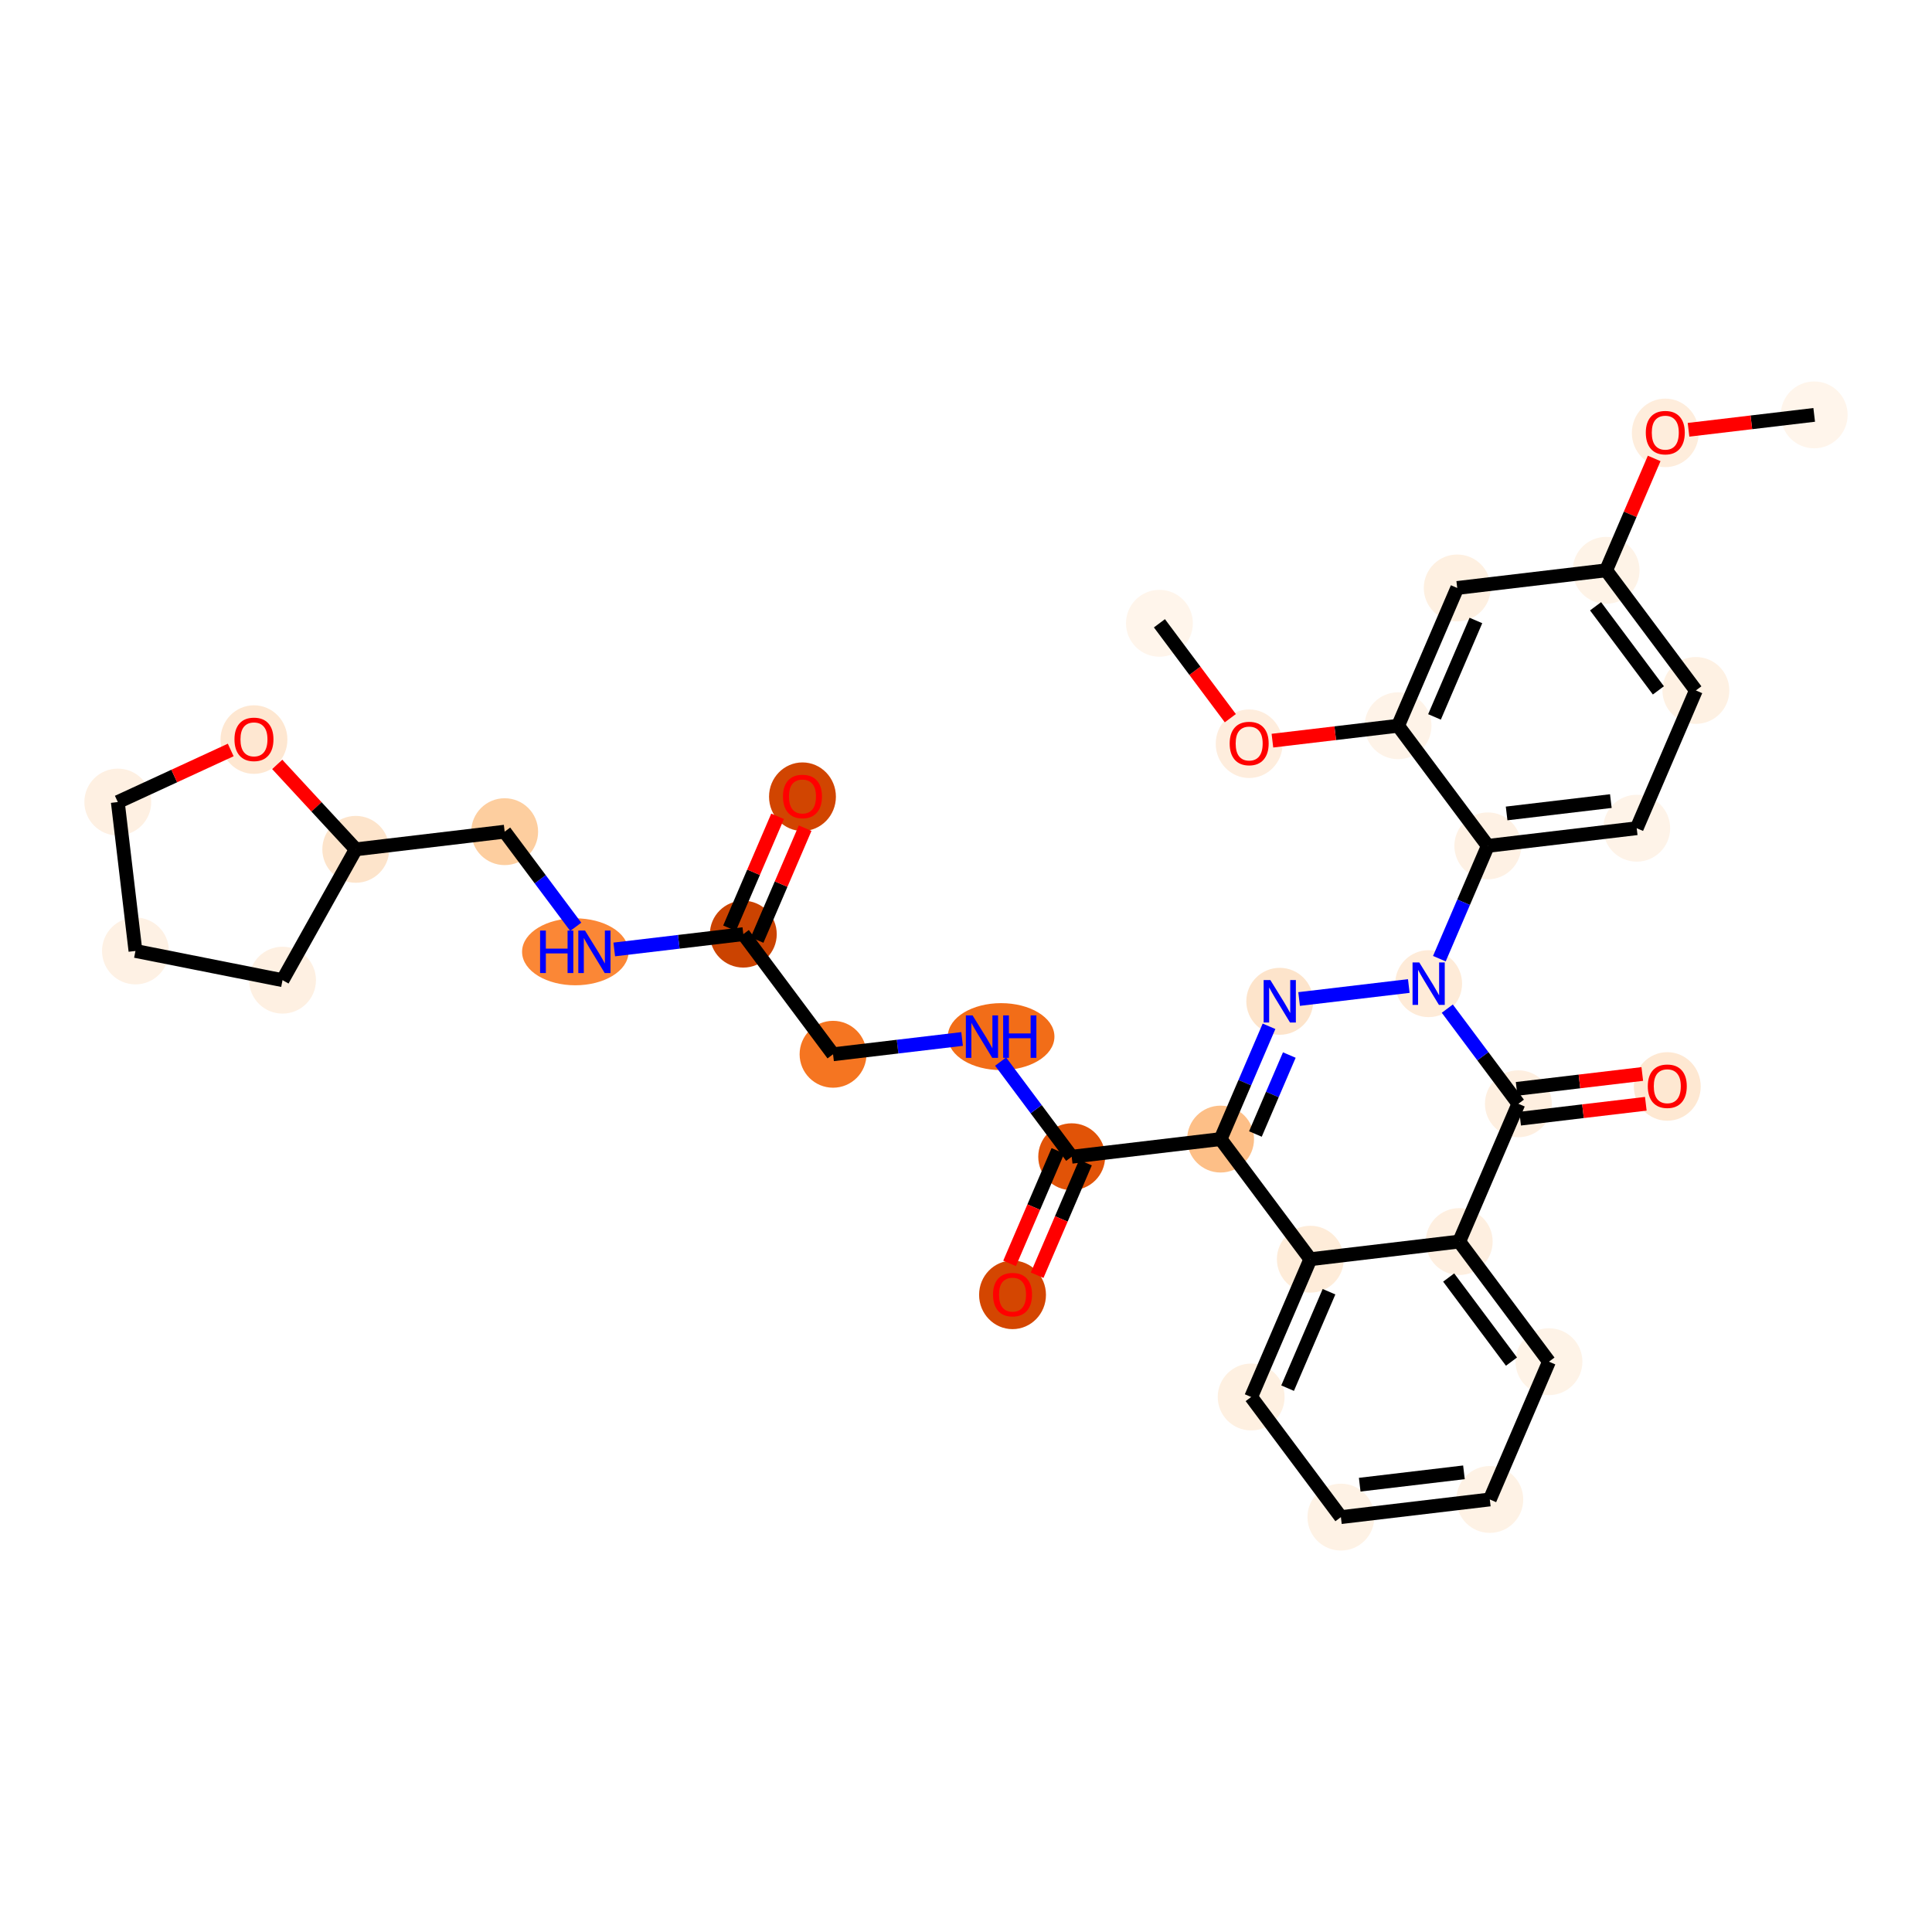 <?xml version='1.0' encoding='iso-8859-1'?>
<svg version='1.1' baseProfile='full'
              xmlns='http://www.w3.org/2000/svg'
                      xmlns:rdkit='http://www.rdkit.org/xml'
                      xmlns:xlink='http://www.w3.org/1999/xlink'
                  xml:space='preserve'
width='280px' height='280px' viewBox='0 0 280 280'>
<!-- END OF HEADER -->
<rect style='opacity:1.0;fill:#FFFFFF;stroke:none' width='280' height='280' x='0' y='0'> </rect>
<ellipse cx='262.927' cy='60.128' rx='4.346' ry='4.346'  style='fill:#FFF5EB;fill-rule:evenodd;stroke:#FFF5EB;stroke-width:1.0px;stroke-linecap:butt;stroke-linejoin:miter;stroke-opacity:1' />
<ellipse cx='241.347' cy='62.735' rx='4.346' ry='4.468'  style='fill:#FEEDDC;fill-rule:evenodd;stroke:#FEEDDC;stroke-width:1.0px;stroke-linecap:butt;stroke-linejoin:miter;stroke-opacity:1' />
<ellipse cx='232.773' cy='82.655' rx='4.346' ry='4.346'  style='fill:#FEF3E7;fill-rule:evenodd;stroke:#FEF3E7;stroke-width:1.0px;stroke-linecap:butt;stroke-linejoin:miter;stroke-opacity:1' />
<ellipse cx='245.779' cy='100.064' rx='4.346' ry='4.346'  style='fill:#FEF1E3;fill-rule:evenodd;stroke:#FEF1E3;stroke-width:1.0px;stroke-linecap:butt;stroke-linejoin:miter;stroke-opacity:1' />
<ellipse cx='237.205' cy='120.032' rx='4.346' ry='4.346'  style='fill:#FEF3E8;fill-rule:evenodd;stroke:#FEF3E8;stroke-width:1.0px;stroke-linecap:butt;stroke-linejoin:miter;stroke-opacity:1' />
<ellipse cx='215.625' cy='122.591' rx='4.346' ry='4.346'  style='fill:#FEF1E4;fill-rule:evenodd;stroke:#FEF1E4;stroke-width:1.0px;stroke-linecap:butt;stroke-linejoin:miter;stroke-opacity:1' />
<ellipse cx='207.051' cy='142.559' rx='4.346' ry='4.352'  style='fill:#FEEBD8;fill-rule:evenodd;stroke:#FEEBD8;stroke-width:1.0px;stroke-linecap:butt;stroke-linejoin:miter;stroke-opacity:1' />
<ellipse cx='185.471' cy='145.117' rx='4.346' ry='4.352'  style='fill:#FDE4CB;fill-rule:evenodd;stroke:#FDE4CB;stroke-width:1.0px;stroke-linecap:butt;stroke-linejoin:miter;stroke-opacity:1' />
<ellipse cx='176.897' cy='165.085' rx='4.346' ry='4.346'  style='fill:#FDBF87;fill-rule:evenodd;stroke:#FDBF87;stroke-width:1.0px;stroke-linecap:butt;stroke-linejoin:miter;stroke-opacity:1' />
<ellipse cx='155.317' cy='167.644' rx='4.346' ry='4.346'  style='fill:#E15307;fill-rule:evenodd;stroke:#E15307;stroke-width:1.0px;stroke-linecap:butt;stroke-linejoin:miter;stroke-opacity:1' />
<ellipse cx='146.743' cy='187.66' rx='4.346' ry='4.468'  style='fill:#D44601;fill-rule:evenodd;stroke:#D44601;stroke-width:1.0px;stroke-linecap:butt;stroke-linejoin:miter;stroke-opacity:1' />
<ellipse cx='145.089' cy='150.235' rx='7.228' ry='4.352'  style='fill:#F26D18;fill-rule:evenodd;stroke:#F26D18;stroke-width:1.0px;stroke-linecap:butt;stroke-linejoin:miter;stroke-opacity:1' />
<ellipse cx='120.732' cy='152.793' rx='4.346' ry='4.346'  style='fill:#F57521;fill-rule:evenodd;stroke:#F57521;stroke-width:1.0px;stroke-linecap:butt;stroke-linejoin:miter;stroke-opacity:1' />
<ellipse cx='107.726' cy='135.384' rx='4.346' ry='4.346'  style='fill:#CB4301;fill-rule:evenodd;stroke:#CB4301;stroke-width:1.0px;stroke-linecap:butt;stroke-linejoin:miter;stroke-opacity:1' />
<ellipse cx='116.3' cy='115.464' rx='4.346' ry='4.468'  style='fill:#D14501;fill-rule:evenodd;stroke:#D14501;stroke-width:1.0px;stroke-linecap:butt;stroke-linejoin:miter;stroke-opacity:1' />
<ellipse cx='83.378' cy='137.943' rx='7.216' ry='4.352'  style='fill:#FB8736;fill-rule:evenodd;stroke:#FB8736;stroke-width:1.0px;stroke-linecap:butt;stroke-linejoin:miter;stroke-opacity:1' />
<ellipse cx='73.14' cy='120.533' rx='4.346' ry='4.346'  style='fill:#FDCE9F;fill-rule:evenodd;stroke:#FDCE9F;stroke-width:1.0px;stroke-linecap:butt;stroke-linejoin:miter;stroke-opacity:1' />
<ellipse cx='51.561' cy='123.092' rx='4.346' ry='4.346'  style='fill:#FDE4CB;fill-rule:evenodd;stroke:#FDE4CB;stroke-width:1.0px;stroke-linecap:butt;stroke-linejoin:miter;stroke-opacity:1' />
<ellipse cx='40.946' cy='142.054' rx='4.346' ry='4.346'  style='fill:#FEF0E2;fill-rule:evenodd;stroke:#FEF0E2;stroke-width:1.0px;stroke-linecap:butt;stroke-linejoin:miter;stroke-opacity:1' />
<ellipse cx='19.632' cy='137.819' rx='4.346' ry='4.346'  style='fill:#FEF1E4;fill-rule:evenodd;stroke:#FEF1E4;stroke-width:1.0px;stroke-linecap:butt;stroke-linejoin:miter;stroke-opacity:1' />
<ellipse cx='17.073' cy='116.24' rx='4.346' ry='4.346'  style='fill:#FEF0E2;fill-rule:evenodd;stroke:#FEF0E2;stroke-width:1.0px;stroke-linecap:butt;stroke-linejoin:miter;stroke-opacity:1' />
<ellipse cx='36.806' cy='107.185' rx='4.346' ry='4.468'  style='fill:#FEE7D1;fill-rule:evenodd;stroke:#FEE7D1;stroke-width:1.0px;stroke-linecap:butt;stroke-linejoin:miter;stroke-opacity:1' />
<ellipse cx='189.903' cy='182.495' rx='4.346' ry='4.346'  style='fill:#FEECD9;fill-rule:evenodd;stroke:#FEECD9;stroke-width:1.0px;stroke-linecap:butt;stroke-linejoin:miter;stroke-opacity:1' />
<ellipse cx='181.329' cy='202.463' rx='4.346' ry='4.346'  style='fill:#FEF0E1;fill-rule:evenodd;stroke:#FEF0E1;stroke-width:1.0px;stroke-linecap:butt;stroke-linejoin:miter;stroke-opacity:1' />
<ellipse cx='194.334' cy='219.872' rx='4.346' ry='4.346'  style='fill:#FEF2E5;fill-rule:evenodd;stroke:#FEF2E5;stroke-width:1.0px;stroke-linecap:butt;stroke-linejoin:miter;stroke-opacity:1' />
<ellipse cx='215.914' cy='217.313' rx='4.346' ry='4.346'  style='fill:#FEF2E5;fill-rule:evenodd;stroke:#FEF2E5;stroke-width:1.0px;stroke-linecap:butt;stroke-linejoin:miter;stroke-opacity:1' />
<ellipse cx='224.488' cy='197.345' rx='4.346' ry='4.346'  style='fill:#FEF3E7;fill-rule:evenodd;stroke:#FEF3E7;stroke-width:1.0px;stroke-linecap:butt;stroke-linejoin:miter;stroke-opacity:1' />
<ellipse cx='211.482' cy='179.936' rx='4.346' ry='4.346'  style='fill:#FEEFE0;fill-rule:evenodd;stroke:#FEEFE0;stroke-width:1.0px;stroke-linecap:butt;stroke-linejoin:miter;stroke-opacity:1' />
<ellipse cx='220.056' cy='159.968' rx='4.346' ry='4.346'  style='fill:#FEEFE0;fill-rule:evenodd;stroke:#FEEFE0;stroke-width:1.0px;stroke-linecap:butt;stroke-linejoin:miter;stroke-opacity:1' />
<ellipse cx='241.636' cy='157.457' rx='4.346' ry='4.468'  style='fill:#FEE8D2;fill-rule:evenodd;stroke:#FEE8D2;stroke-width:1.0px;stroke-linecap:butt;stroke-linejoin:miter;stroke-opacity:1' />
<ellipse cx='202.619' cy='105.181' rx='4.346' ry='4.346'  style='fill:#FEF3E8;fill-rule:evenodd;stroke:#FEF3E8;stroke-width:1.0px;stroke-linecap:butt;stroke-linejoin:miter;stroke-opacity:1' />
<ellipse cx='181.039' cy='107.788' rx='4.346' ry='4.468'  style='fill:#FEEDDD;fill-rule:evenodd;stroke:#FEEDDD;stroke-width:1.0px;stroke-linecap:butt;stroke-linejoin:miter;stroke-opacity:1' />
<ellipse cx='168.033' cy='90.331' rx='4.346' ry='4.346'  style='fill:#FFF5EB;fill-rule:evenodd;stroke:#FFF5EB;stroke-width:1.0px;stroke-linecap:butt;stroke-linejoin:miter;stroke-opacity:1' />
<ellipse cx='211.193' cy='85.213' rx='4.346' ry='4.346'  style='fill:#FEF0E1;fill-rule:evenodd;stroke:#FEF0E1;stroke-width:1.0px;stroke-linecap:butt;stroke-linejoin:miter;stroke-opacity:1' />
<path class='bond-0 atom-0 atom-1' d='M 262.927,60.128 L 253.821,61.208' style='fill:none;fill-rule:evenodd;stroke:#000000;stroke-width:2.0px;stroke-linecap:butt;stroke-linejoin:miter;stroke-opacity:1' />
<path class='bond-0 atom-0 atom-1' d='M 253.821,61.208 L 244.715,62.288' style='fill:none;fill-rule:evenodd;stroke:#FF0000;stroke-width:2.0px;stroke-linecap:butt;stroke-linejoin:miter;stroke-opacity:1' />
<path class='bond-1 atom-1 atom-2' d='M 239.736,66.438 L 236.255,74.546' style='fill:none;fill-rule:evenodd;stroke:#FF0000;stroke-width:2.0px;stroke-linecap:butt;stroke-linejoin:miter;stroke-opacity:1' />
<path class='bond-1 atom-1 atom-2' d='M 236.255,74.546 L 232.773,82.655' style='fill:none;fill-rule:evenodd;stroke:#000000;stroke-width:2.0px;stroke-linecap:butt;stroke-linejoin:miter;stroke-opacity:1' />
<path class='bond-2 atom-2 atom-3' d='M 232.773,82.655 L 245.779,100.064' style='fill:none;fill-rule:evenodd;stroke:#000000;stroke-width:2.0px;stroke-linecap:butt;stroke-linejoin:miter;stroke-opacity:1' />
<path class='bond-2 atom-2 atom-3' d='M 231.242,87.867 L 240.346,100.054' style='fill:none;fill-rule:evenodd;stroke:#000000;stroke-width:2.0px;stroke-linecap:butt;stroke-linejoin:miter;stroke-opacity:1' />
<path class='bond-33 atom-33 atom-2' d='M 211.193,85.213 L 232.773,82.655' style='fill:none;fill-rule:evenodd;stroke:#000000;stroke-width:2.0px;stroke-linecap:butt;stroke-linejoin:miter;stroke-opacity:1' />
<path class='bond-3 atom-3 atom-4' d='M 245.779,100.064 L 237.205,120.032' style='fill:none;fill-rule:evenodd;stroke:#000000;stroke-width:2.0px;stroke-linecap:butt;stroke-linejoin:miter;stroke-opacity:1' />
<path class='bond-4 atom-4 atom-5' d='M 237.205,120.032 L 215.625,122.591' style='fill:none;fill-rule:evenodd;stroke:#000000;stroke-width:2.0px;stroke-linecap:butt;stroke-linejoin:miter;stroke-opacity:1' />
<path class='bond-4 atom-4 atom-5' d='M 233.456,116.1 L 218.35,117.891' style='fill:none;fill-rule:evenodd;stroke:#000000;stroke-width:2.0px;stroke-linecap:butt;stroke-linejoin:miter;stroke-opacity:1' />
<path class='bond-5 atom-5 atom-6' d='M 215.625,122.591 L 212.115,130.765' style='fill:none;fill-rule:evenodd;stroke:#000000;stroke-width:2.0px;stroke-linecap:butt;stroke-linejoin:miter;stroke-opacity:1' />
<path class='bond-5 atom-5 atom-6' d='M 212.115,130.765 L 208.605,138.938' style='fill:none;fill-rule:evenodd;stroke:#0000FF;stroke-width:2.0px;stroke-linecap:butt;stroke-linejoin:miter;stroke-opacity:1' />
<path class='bond-29 atom-5 atom-30' d='M 215.625,122.591 L 202.619,105.181' style='fill:none;fill-rule:evenodd;stroke:#000000;stroke-width:2.0px;stroke-linecap:butt;stroke-linejoin:miter;stroke-opacity:1' />
<path class='bond-6 atom-6 atom-7' d='M 204.174,142.9 L 188.276,144.785' style='fill:none;fill-rule:evenodd;stroke:#0000FF;stroke-width:2.0px;stroke-linecap:butt;stroke-linejoin:miter;stroke-opacity:1' />
<path class='bond-34 atom-28 atom-6' d='M 220.056,159.968 L 214.906,153.073' style='fill:none;fill-rule:evenodd;stroke:#000000;stroke-width:2.0px;stroke-linecap:butt;stroke-linejoin:miter;stroke-opacity:1' />
<path class='bond-34 atom-28 atom-6' d='M 214.906,153.073 L 209.755,146.179' style='fill:none;fill-rule:evenodd;stroke:#0000FF;stroke-width:2.0px;stroke-linecap:butt;stroke-linejoin:miter;stroke-opacity:1' />
<path class='bond-7 atom-7 atom-8' d='M 183.916,148.738 L 180.407,156.911' style='fill:none;fill-rule:evenodd;stroke:#0000FF;stroke-width:2.0px;stroke-linecap:butt;stroke-linejoin:miter;stroke-opacity:1' />
<path class='bond-7 atom-7 atom-8' d='M 180.407,156.911 L 176.897,165.085' style='fill:none;fill-rule:evenodd;stroke:#000000;stroke-width:2.0px;stroke-linecap:butt;stroke-linejoin:miter;stroke-opacity:1' />
<path class='bond-7 atom-7 atom-8' d='M 186.857,152.905 L 184.4,158.626' style='fill:none;fill-rule:evenodd;stroke:#0000FF;stroke-width:2.0px;stroke-linecap:butt;stroke-linejoin:miter;stroke-opacity:1' />
<path class='bond-7 atom-7 atom-8' d='M 184.4,158.626 L 181.943,164.348' style='fill:none;fill-rule:evenodd;stroke:#000000;stroke-width:2.0px;stroke-linecap:butt;stroke-linejoin:miter;stroke-opacity:1' />
<path class='bond-8 atom-8 atom-9' d='M 176.897,165.085 L 155.317,167.644' style='fill:none;fill-rule:evenodd;stroke:#000000;stroke-width:2.0px;stroke-linecap:butt;stroke-linejoin:miter;stroke-opacity:1' />
<path class='bond-21 atom-8 atom-22' d='M 176.897,165.085 L 189.903,182.495' style='fill:none;fill-rule:evenodd;stroke:#000000;stroke-width:2.0px;stroke-linecap:butt;stroke-linejoin:miter;stroke-opacity:1' />
<path class='bond-9 atom-9 atom-10' d='M 153.32,166.787 L 149.818,174.943' style='fill:none;fill-rule:evenodd;stroke:#000000;stroke-width:2.0px;stroke-linecap:butt;stroke-linejoin:miter;stroke-opacity:1' />
<path class='bond-9 atom-9 atom-10' d='M 149.818,174.943 L 146.316,183.099' style='fill:none;fill-rule:evenodd;stroke:#FF0000;stroke-width:2.0px;stroke-linecap:butt;stroke-linejoin:miter;stroke-opacity:1' />
<path class='bond-9 atom-9 atom-10' d='M 157.314,168.501 L 153.812,176.658' style='fill:none;fill-rule:evenodd;stroke:#000000;stroke-width:2.0px;stroke-linecap:butt;stroke-linejoin:miter;stroke-opacity:1' />
<path class='bond-9 atom-9 atom-10' d='M 153.812,176.658 L 150.309,184.814' style='fill:none;fill-rule:evenodd;stroke:#FF0000;stroke-width:2.0px;stroke-linecap:butt;stroke-linejoin:miter;stroke-opacity:1' />
<path class='bond-10 atom-9 atom-11' d='M 155.317,167.644 L 150.167,160.749' style='fill:none;fill-rule:evenodd;stroke:#000000;stroke-width:2.0px;stroke-linecap:butt;stroke-linejoin:miter;stroke-opacity:1' />
<path class='bond-10 atom-9 atom-11' d='M 150.167,160.749 L 145.016,153.855' style='fill:none;fill-rule:evenodd;stroke:#0000FF;stroke-width:2.0px;stroke-linecap:butt;stroke-linejoin:miter;stroke-opacity:1' />
<path class='bond-11 atom-11 atom-12' d='M 139.434,150.576 L 130.083,151.685' style='fill:none;fill-rule:evenodd;stroke:#0000FF;stroke-width:2.0px;stroke-linecap:butt;stroke-linejoin:miter;stroke-opacity:1' />
<path class='bond-11 atom-11 atom-12' d='M 130.083,151.685 L 120.732,152.793' style='fill:none;fill-rule:evenodd;stroke:#000000;stroke-width:2.0px;stroke-linecap:butt;stroke-linejoin:miter;stroke-opacity:1' />
<path class='bond-12 atom-12 atom-13' d='M 120.732,152.793 L 107.726,135.384' style='fill:none;fill-rule:evenodd;stroke:#000000;stroke-width:2.0px;stroke-linecap:butt;stroke-linejoin:miter;stroke-opacity:1' />
<path class='bond-13 atom-13 atom-14' d='M 109.723,136.241 L 113.204,128.133' style='fill:none;fill-rule:evenodd;stroke:#000000;stroke-width:2.0px;stroke-linecap:butt;stroke-linejoin:miter;stroke-opacity:1' />
<path class='bond-13 atom-13 atom-14' d='M 113.204,128.133 L 116.686,120.024' style='fill:none;fill-rule:evenodd;stroke:#FF0000;stroke-width:2.0px;stroke-linecap:butt;stroke-linejoin:miter;stroke-opacity:1' />
<path class='bond-13 atom-13 atom-14' d='M 105.729,134.527 L 109.211,126.418' style='fill:none;fill-rule:evenodd;stroke:#000000;stroke-width:2.0px;stroke-linecap:butt;stroke-linejoin:miter;stroke-opacity:1' />
<path class='bond-13 atom-13 atom-14' d='M 109.211,126.418 L 112.693,118.309' style='fill:none;fill-rule:evenodd;stroke:#FF0000;stroke-width:2.0px;stroke-linecap:butt;stroke-linejoin:miter;stroke-opacity:1' />
<path class='bond-14 atom-13 atom-15' d='M 107.726,135.384 L 98.375,136.493' style='fill:none;fill-rule:evenodd;stroke:#000000;stroke-width:2.0px;stroke-linecap:butt;stroke-linejoin:miter;stroke-opacity:1' />
<path class='bond-14 atom-13 atom-15' d='M 98.375,136.493 L 89.023,137.602' style='fill:none;fill-rule:evenodd;stroke:#0000FF;stroke-width:2.0px;stroke-linecap:butt;stroke-linejoin:miter;stroke-opacity:1' />
<path class='bond-15 atom-15 atom-16' d='M 83.442,134.322 L 78.291,127.428' style='fill:none;fill-rule:evenodd;stroke:#0000FF;stroke-width:2.0px;stroke-linecap:butt;stroke-linejoin:miter;stroke-opacity:1' />
<path class='bond-15 atom-15 atom-16' d='M 78.291,127.428 L 73.14,120.533' style='fill:none;fill-rule:evenodd;stroke:#000000;stroke-width:2.0px;stroke-linecap:butt;stroke-linejoin:miter;stroke-opacity:1' />
<path class='bond-16 atom-16 atom-17' d='M 73.14,120.533 L 51.561,123.092' style='fill:none;fill-rule:evenodd;stroke:#000000;stroke-width:2.0px;stroke-linecap:butt;stroke-linejoin:miter;stroke-opacity:1' />
<path class='bond-17 atom-17 atom-18' d='M 51.561,123.092 L 40.946,142.054' style='fill:none;fill-rule:evenodd;stroke:#000000;stroke-width:2.0px;stroke-linecap:butt;stroke-linejoin:miter;stroke-opacity:1' />
<path class='bond-35 atom-21 atom-17' d='M 40.175,110.78 L 45.868,116.936' style='fill:none;fill-rule:evenodd;stroke:#FF0000;stroke-width:2.0px;stroke-linecap:butt;stroke-linejoin:miter;stroke-opacity:1' />
<path class='bond-35 atom-21 atom-17' d='M 45.868,116.936 L 51.561,123.092' style='fill:none;fill-rule:evenodd;stroke:#000000;stroke-width:2.0px;stroke-linecap:butt;stroke-linejoin:miter;stroke-opacity:1' />
<path class='bond-18 atom-18 atom-19' d='M 40.946,142.054 L 19.632,137.819' style='fill:none;fill-rule:evenodd;stroke:#000000;stroke-width:2.0px;stroke-linecap:butt;stroke-linejoin:miter;stroke-opacity:1' />
<path class='bond-19 atom-19 atom-20' d='M 19.632,137.819 L 17.073,116.24' style='fill:none;fill-rule:evenodd;stroke:#000000;stroke-width:2.0px;stroke-linecap:butt;stroke-linejoin:miter;stroke-opacity:1' />
<path class='bond-20 atom-20 atom-21' d='M 17.073,116.24 L 25.256,112.465' style='fill:none;fill-rule:evenodd;stroke:#000000;stroke-width:2.0px;stroke-linecap:butt;stroke-linejoin:miter;stroke-opacity:1' />
<path class='bond-20 atom-20 atom-21' d='M 25.256,112.465 L 33.438,108.691' style='fill:none;fill-rule:evenodd;stroke:#FF0000;stroke-width:2.0px;stroke-linecap:butt;stroke-linejoin:miter;stroke-opacity:1' />
<path class='bond-22 atom-22 atom-23' d='M 189.903,182.495 L 181.329,202.463' style='fill:none;fill-rule:evenodd;stroke:#000000;stroke-width:2.0px;stroke-linecap:butt;stroke-linejoin:miter;stroke-opacity:1' />
<path class='bond-22 atom-22 atom-23' d='M 192.61,187.205 L 186.608,201.182' style='fill:none;fill-rule:evenodd;stroke:#000000;stroke-width:2.0px;stroke-linecap:butt;stroke-linejoin:miter;stroke-opacity:1' />
<path class='bond-36 atom-27 atom-22' d='M 211.482,179.936 L 189.903,182.495' style='fill:none;fill-rule:evenodd;stroke:#000000;stroke-width:2.0px;stroke-linecap:butt;stroke-linejoin:miter;stroke-opacity:1' />
<path class='bond-23 atom-23 atom-24' d='M 181.329,202.463 L 194.334,219.872' style='fill:none;fill-rule:evenodd;stroke:#000000;stroke-width:2.0px;stroke-linecap:butt;stroke-linejoin:miter;stroke-opacity:1' />
<path class='bond-24 atom-24 atom-25' d='M 194.334,219.872 L 215.914,217.313' style='fill:none;fill-rule:evenodd;stroke:#000000;stroke-width:2.0px;stroke-linecap:butt;stroke-linejoin:miter;stroke-opacity:1' />
<path class='bond-24 atom-24 atom-25' d='M 197.06,215.172 L 212.166,213.381' style='fill:none;fill-rule:evenodd;stroke:#000000;stroke-width:2.0px;stroke-linecap:butt;stroke-linejoin:miter;stroke-opacity:1' />
<path class='bond-25 atom-25 atom-26' d='M 215.914,217.313 L 224.488,197.345' style='fill:none;fill-rule:evenodd;stroke:#000000;stroke-width:2.0px;stroke-linecap:butt;stroke-linejoin:miter;stroke-opacity:1' />
<path class='bond-26 atom-26 atom-27' d='M 224.488,197.345 L 211.482,179.936' style='fill:none;fill-rule:evenodd;stroke:#000000;stroke-width:2.0px;stroke-linecap:butt;stroke-linejoin:miter;stroke-opacity:1' />
<path class='bond-26 atom-26 atom-27' d='M 219.055,197.335 L 209.951,185.148' style='fill:none;fill-rule:evenodd;stroke:#000000;stroke-width:2.0px;stroke-linecap:butt;stroke-linejoin:miter;stroke-opacity:1' />
<path class='bond-27 atom-27 atom-28' d='M 211.482,179.936 L 220.056,159.968' style='fill:none;fill-rule:evenodd;stroke:#000000;stroke-width:2.0px;stroke-linecap:butt;stroke-linejoin:miter;stroke-opacity:1' />
<path class='bond-28 atom-28 atom-29' d='M 220.312,162.126 L 229.418,161.046' style='fill:none;fill-rule:evenodd;stroke:#000000;stroke-width:2.0px;stroke-linecap:butt;stroke-linejoin:miter;stroke-opacity:1' />
<path class='bond-28 atom-28 atom-29' d='M 229.418,161.046 L 238.524,159.967' style='fill:none;fill-rule:evenodd;stroke:#FF0000;stroke-width:2.0px;stroke-linecap:butt;stroke-linejoin:miter;stroke-opacity:1' />
<path class='bond-28 atom-28 atom-29' d='M 219.801,157.81 L 228.906,156.73' style='fill:none;fill-rule:evenodd;stroke:#000000;stroke-width:2.0px;stroke-linecap:butt;stroke-linejoin:miter;stroke-opacity:1' />
<path class='bond-28 atom-28 atom-29' d='M 228.906,156.73 L 238.012,155.651' style='fill:none;fill-rule:evenodd;stroke:#FF0000;stroke-width:2.0px;stroke-linecap:butt;stroke-linejoin:miter;stroke-opacity:1' />
<path class='bond-30 atom-30 atom-31' d='M 202.619,105.181 L 193.513,106.261' style='fill:none;fill-rule:evenodd;stroke:#000000;stroke-width:2.0px;stroke-linecap:butt;stroke-linejoin:miter;stroke-opacity:1' />
<path class='bond-30 atom-30 atom-31' d='M 193.513,106.261 L 184.408,107.341' style='fill:none;fill-rule:evenodd;stroke:#FF0000;stroke-width:2.0px;stroke-linecap:butt;stroke-linejoin:miter;stroke-opacity:1' />
<path class='bond-32 atom-30 atom-33' d='M 202.619,105.181 L 211.193,85.213' style='fill:none;fill-rule:evenodd;stroke:#000000;stroke-width:2.0px;stroke-linecap:butt;stroke-linejoin:miter;stroke-opacity:1' />
<path class='bond-32 atom-30 atom-33' d='M 207.899,103.901 L 213.9,89.924' style='fill:none;fill-rule:evenodd;stroke:#000000;stroke-width:2.0px;stroke-linecap:butt;stroke-linejoin:miter;stroke-opacity:1' />
<path class='bond-31 atom-31 atom-32' d='M 178.309,104.085 L 173.171,97.208' style='fill:none;fill-rule:evenodd;stroke:#FF0000;stroke-width:2.0px;stroke-linecap:butt;stroke-linejoin:miter;stroke-opacity:1' />
<path class='bond-31 atom-31 atom-32' d='M 173.171,97.208 L 168.033,90.331' style='fill:none;fill-rule:evenodd;stroke:#000000;stroke-width:2.0px;stroke-linecap:butt;stroke-linejoin:miter;stroke-opacity:1' />
<path  class='atom-1' d='M 238.522 62.704
Q 238.522 61.227, 239.252 60.401
Q 239.982 59.575, 241.347 59.575
Q 242.711 59.575, 243.442 60.401
Q 244.172 61.227, 244.172 62.704
Q 244.172 64.199, 243.433 65.051
Q 242.694 65.894, 241.347 65.894
Q 239.991 65.894, 239.252 65.051
Q 238.522 64.208, 238.522 62.704
M 241.347 65.199
Q 242.286 65.199, 242.79 64.573
Q 243.303 63.938, 243.303 62.704
Q 243.303 61.496, 242.79 60.888
Q 242.286 60.27, 241.347 60.27
Q 240.408 60.27, 239.895 60.879
Q 239.391 61.487, 239.391 62.704
Q 239.391 63.947, 239.895 64.573
Q 240.408 65.199, 241.347 65.199
' fill='#FF0000'/>
<path  class='atom-6' d='M 205.69 139.482
L 207.707 142.741
Q 207.907 143.063, 208.229 143.645
Q 208.55 144.228, 208.568 144.262
L 208.568 139.482
L 209.385 139.482
L 209.385 145.636
L 208.541 145.636
L 206.377 142.072
Q 206.125 141.655, 205.856 141.177
Q 205.595 140.698, 205.517 140.551
L 205.517 145.636
L 204.717 145.636
L 204.717 139.482
L 205.69 139.482
' fill='#0000FF'/>
<path  class='atom-7' d='M 184.111 142.04
L 186.127 145.3
Q 186.327 145.621, 186.649 146.204
Q 186.97 146.786, 186.988 146.821
L 186.988 142.04
L 187.805 142.04
L 187.805 148.194
L 186.962 148.194
L 184.797 144.631
Q 184.545 144.213, 184.276 143.735
Q 184.015 143.257, 183.937 143.109
L 183.937 148.194
L 183.137 148.194
L 183.137 142.04
L 184.111 142.04
' fill='#0000FF'/>
<path  class='atom-10' d='M 143.918 187.629
Q 143.918 186.152, 144.648 185.326
Q 145.378 184.5, 146.743 184.5
Q 148.108 184.5, 148.838 185.326
Q 149.568 186.152, 149.568 187.629
Q 149.568 189.124, 148.829 189.976
Q 148.09 190.819, 146.743 190.819
Q 145.387 190.819, 144.648 189.976
Q 143.918 189.133, 143.918 187.629
M 146.743 190.124
Q 147.682 190.124, 148.186 189.498
Q 148.699 188.864, 148.699 187.629
Q 148.699 186.421, 148.186 185.813
Q 147.682 185.195, 146.743 185.195
Q 145.804 185.195, 145.292 185.804
Q 144.787 186.412, 144.787 187.629
Q 144.787 188.872, 145.292 189.498
Q 145.804 190.124, 146.743 190.124
' fill='#FF0000'/>
<path  class='atom-11' d='M 140.951 147.158
L 142.968 150.417
Q 143.168 150.739, 143.489 151.321
Q 143.811 151.904, 143.828 151.938
L 143.828 147.158
L 144.645 147.158
L 144.645 153.312
L 143.802 153.312
L 141.638 149.748
Q 141.386 149.331, 141.116 148.853
Q 140.855 148.374, 140.777 148.227
L 140.777 153.312
L 139.978 153.312
L 139.978 147.158
L 140.951 147.158
' fill='#0000FF'/>
<path  class='atom-11' d='M 145.384 147.158
L 146.219 147.158
L 146.219 149.774
L 149.365 149.774
L 149.365 147.158
L 150.2 147.158
L 150.2 153.312
L 149.365 153.312
L 149.365 150.469
L 146.219 150.469
L 146.219 153.312
L 145.384 153.312
L 145.384 147.158
' fill='#0000FF'/>
<path  class='atom-14' d='M 113.475 115.433
Q 113.475 113.956, 114.205 113.13
Q 114.935 112.304, 116.3 112.304
Q 117.665 112.304, 118.395 113.13
Q 119.125 113.956, 119.125 115.433
Q 119.125 116.929, 118.386 117.78
Q 117.647 118.624, 116.3 118.624
Q 114.944 118.624, 114.205 117.78
Q 113.475 116.937, 113.475 115.433
M 116.3 117.928
Q 117.239 117.928, 117.743 117.302
Q 118.256 116.668, 118.256 115.433
Q 118.256 114.225, 117.743 113.617
Q 117.239 113, 116.3 113
Q 115.361 113, 114.848 113.608
Q 114.344 114.217, 114.344 115.433
Q 114.344 116.676, 114.848 117.302
Q 115.361 117.928, 116.3 117.928
' fill='#FF0000'/>
<path  class='atom-15' d='M 78.275 134.866
L 79.11 134.866
L 79.11 137.482
L 82.256 137.482
L 82.256 134.866
L 83.091 134.866
L 83.091 141.02
L 82.256 141.02
L 82.256 138.177
L 79.11 138.177
L 79.11 141.02
L 78.275 141.02
L 78.275 134.866
' fill='#0000FF'/>
<path  class='atom-15' d='M 84.786 134.866
L 86.802 138.125
Q 87.002 138.447, 87.324 139.029
Q 87.646 139.612, 87.663 139.646
L 87.663 134.866
L 88.48 134.866
L 88.48 141.02
L 87.637 141.02
L 85.472 137.456
Q 85.22 137.039, 84.951 136.561
Q 84.69 136.083, 84.612 135.935
L 84.612 141.02
L 83.812 141.02
L 83.812 134.866
L 84.786 134.866
' fill='#0000FF'/>
<path  class='atom-21' d='M 33.981 107.155
Q 33.981 105.677, 34.712 104.852
Q 35.442 104.026, 36.806 104.026
Q 38.171 104.026, 38.901 104.852
Q 39.631 105.677, 39.631 107.155
Q 39.631 108.65, 38.892 109.502
Q 38.154 110.345, 36.806 110.345
Q 35.45 110.345, 34.712 109.502
Q 33.981 108.659, 33.981 107.155
M 36.806 109.65
Q 37.745 109.65, 38.249 109.024
Q 38.762 108.389, 38.762 107.155
Q 38.762 105.947, 38.249 105.338
Q 37.745 104.721, 36.806 104.721
Q 35.868 104.721, 35.355 105.33
Q 34.851 105.938, 34.851 107.155
Q 34.851 108.398, 35.355 109.024
Q 35.868 109.65, 36.806 109.65
' fill='#FF0000'/>
<path  class='atom-29' d='M 238.811 157.427
Q 238.811 155.949, 239.541 155.123
Q 240.272 154.297, 241.636 154.297
Q 243.001 154.297, 243.731 155.123
Q 244.461 155.949, 244.461 157.427
Q 244.461 158.922, 243.722 159.774
Q 242.984 160.617, 241.636 160.617
Q 240.28 160.617, 239.541 159.774
Q 238.811 158.93, 238.811 157.427
M 241.636 159.921
Q 242.575 159.921, 243.079 159.296
Q 243.592 158.661, 243.592 157.427
Q 243.592 156.218, 243.079 155.61
Q 242.575 154.993, 241.636 154.993
Q 240.697 154.993, 240.185 155.601
Q 239.68 156.21, 239.68 157.427
Q 239.68 158.67, 240.185 159.296
Q 240.697 159.921, 241.636 159.921
' fill='#FF0000'/>
<path  class='atom-31' d='M 178.214 107.757
Q 178.214 106.28, 178.944 105.454
Q 179.675 104.628, 181.039 104.628
Q 182.404 104.628, 183.134 105.454
Q 183.864 106.28, 183.864 107.757
Q 183.864 109.253, 183.125 110.104
Q 182.387 110.948, 181.039 110.948
Q 179.683 110.948, 178.944 110.104
Q 178.214 109.261, 178.214 107.757
M 181.039 110.252
Q 181.978 110.252, 182.482 109.626
Q 182.995 108.992, 182.995 107.757
Q 182.995 106.549, 182.482 105.941
Q 181.978 105.324, 181.039 105.324
Q 180.1 105.324, 179.588 105.932
Q 179.083 106.541, 179.083 107.757
Q 179.083 109, 179.588 109.626
Q 180.1 110.252, 181.039 110.252
' fill='#FF0000'/>
</svg>
